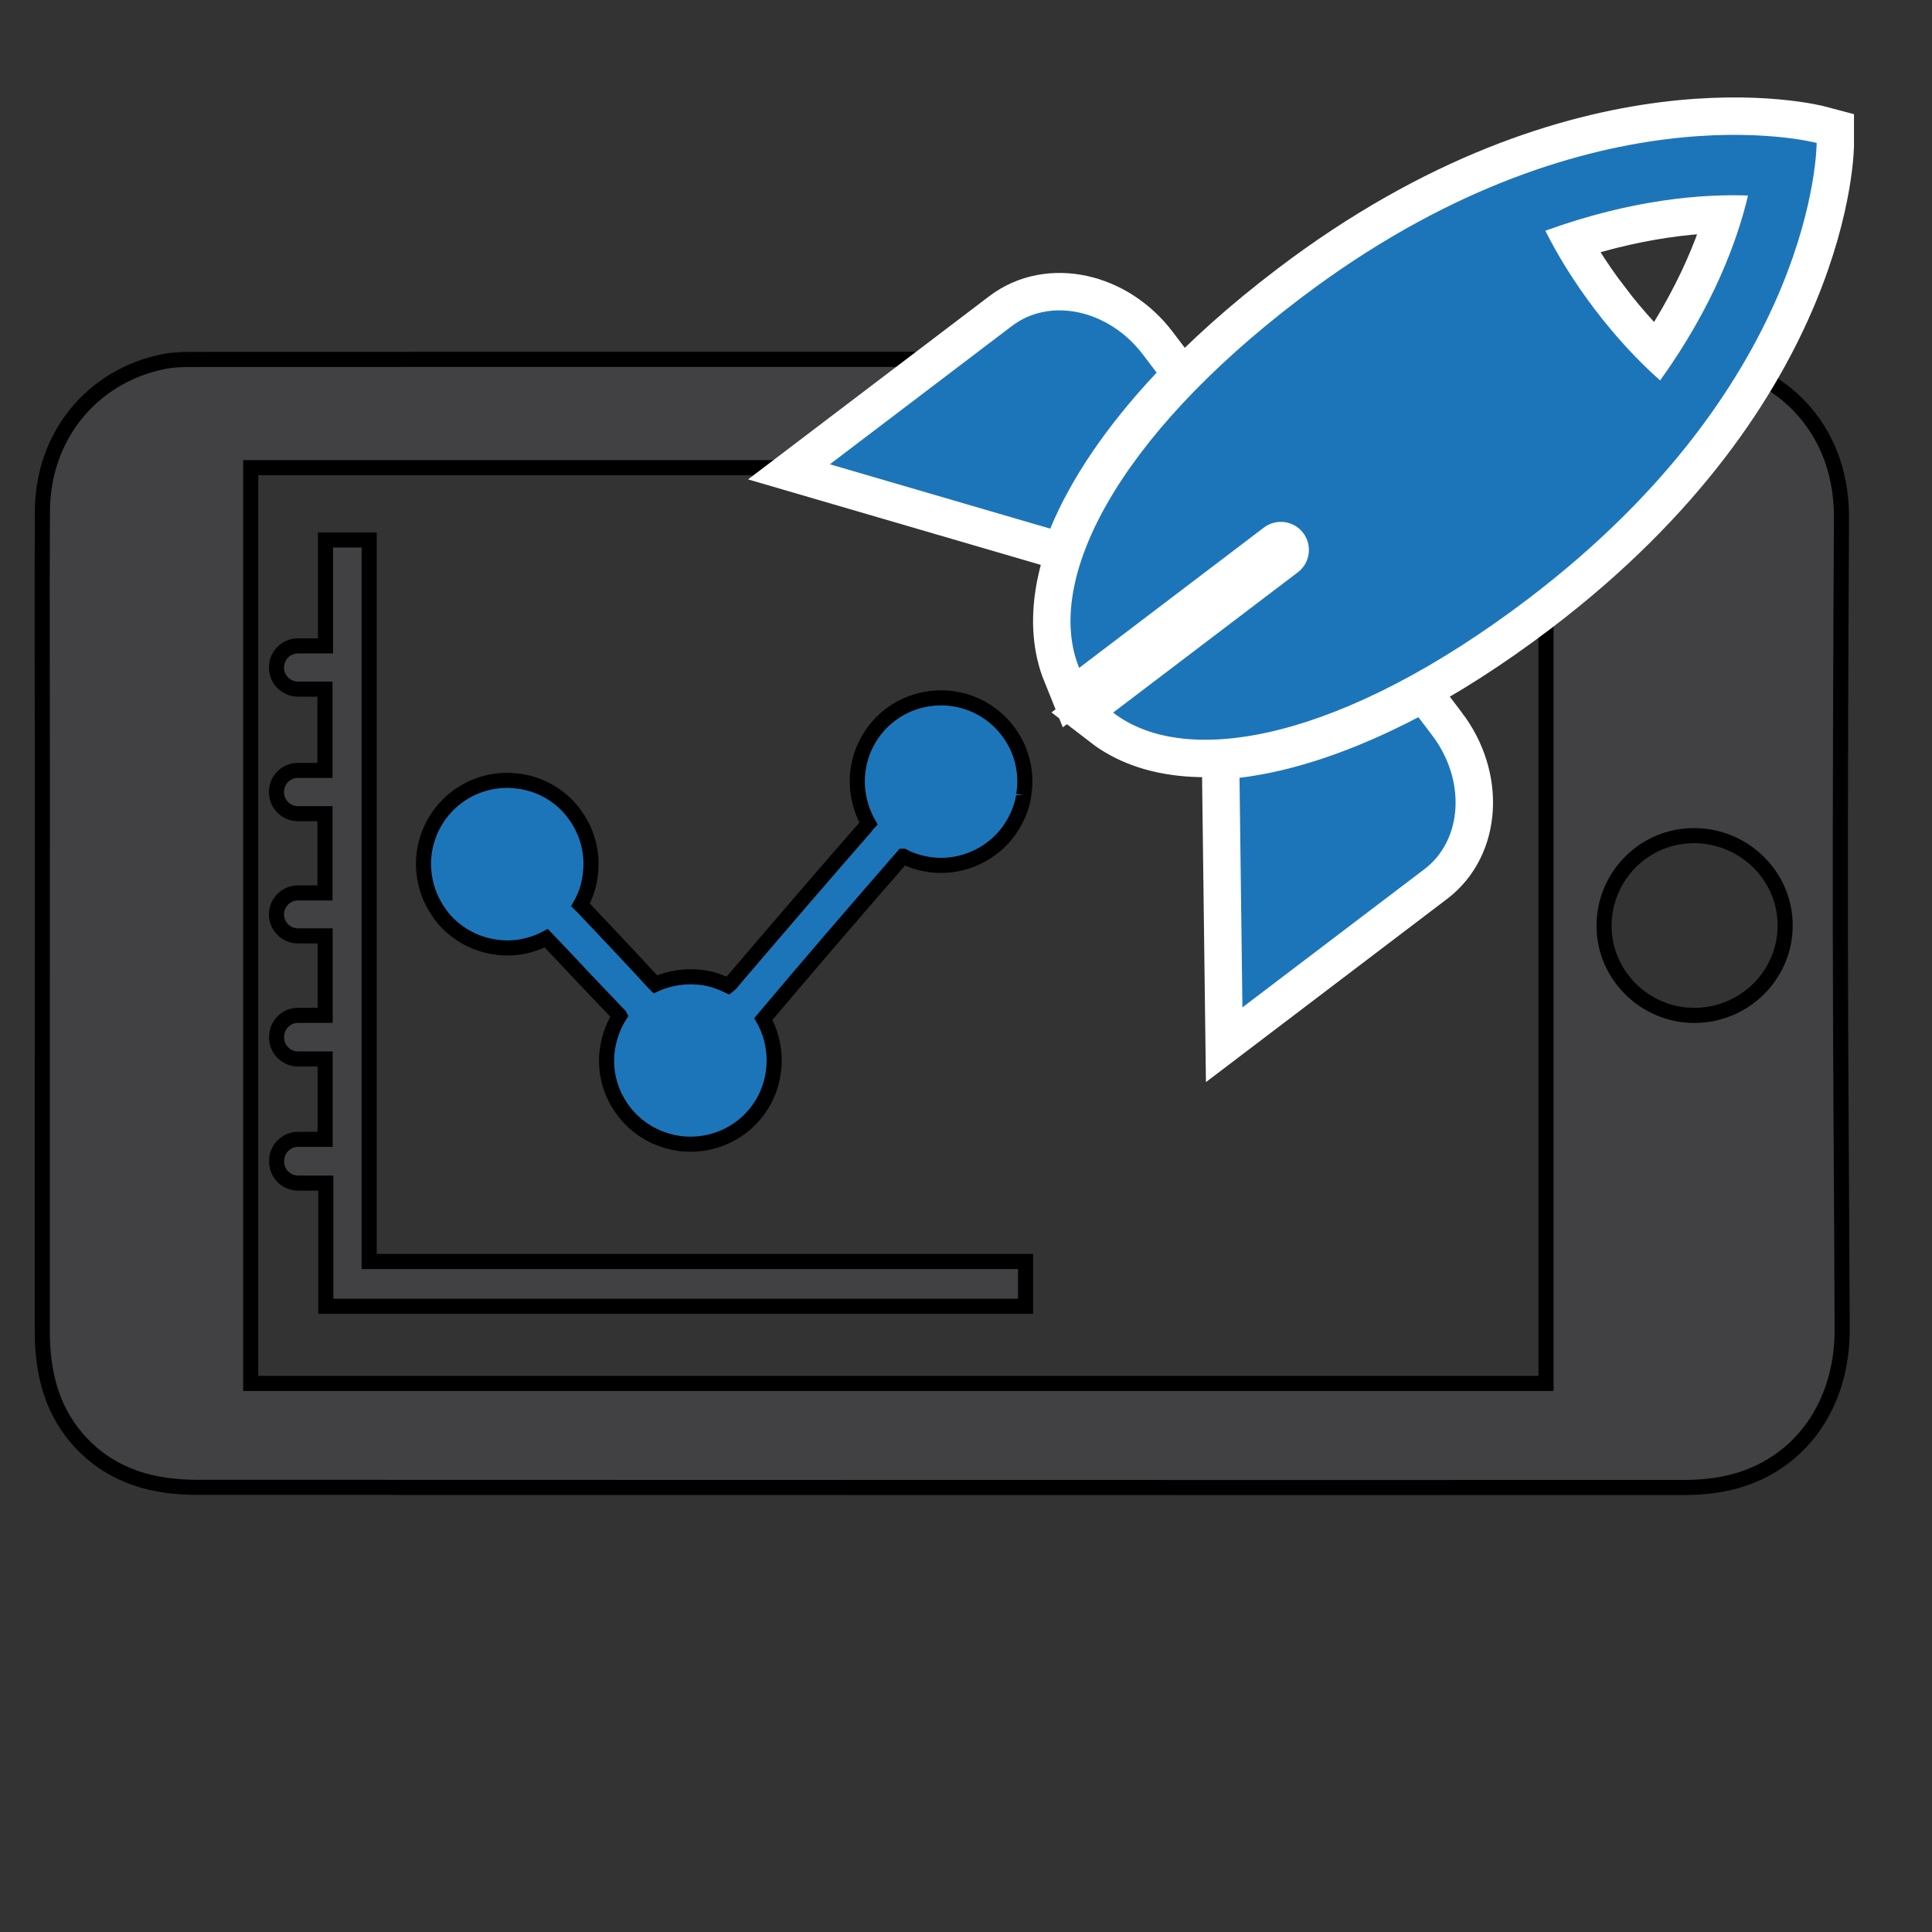 <svg width="128" height="128" xmlns="http://www.w3.org/2000/svg">
 <rect width="100%" height="100%" fill="#333333" stroke="none"/>
 <g>
  <title>background</title>
  <rect x="-1" y="-1" width="130" height="130" id="canvas_background" fill="none"/>
 </g>

 <g>
  <title>Layer 1</title>
  <g id="svg_1" stroke="null">
   <path d="m62.374,23.815c16.369,0 32.739,0.092 49.109,-0.051c5.571,-0.049 10.553,3.934 10.519,10.529c-0.047,9.062 -0.083,18.126 -0.075,27.188c0.009,8.864 0.089,17.727 0.121,26.591c0.017,4.948 -2.714,8.86 -7.091,10.061c-1.097,0.302 -2.279,0.418 -3.423,0.418c-32.818,0.011 -65.638,-0.006 -98.456,-0.011c-2.903,0 -5.539,-0.703 -7.618,-2.852c-2.009,-2.077 -2.658,-4.669 -2.658,-7.468c-0.004,-12.296 0.004,-24.593 0.006,-36.891c0,-5.83 -0.034,-11.659 0.002,-17.487c0.03,-4.974 3.3,-8.953 8.073,-9.895c0.581,-0.115 1.189,-0.132 1.785,-0.132c16.569,-0.008 33.139,-0.006 49.708,-0.006c0,0.002 0,0.004 0,0.006zm40.054,67.842c0,-20.264 0,-40.437 0,-60.672c-28.636,0 -57.196,0 -85.819,0c0,20.248 0,40.425 0,60.672c28.615,0 57.147,0 85.819,0zm15.844,-30.33c0.009,-3.274 -2.697,-5.952 -6.026,-5.964c-3.306,-0.011 -5.986,2.682 -5.973,6.003c0.011,3.234 2.697,5.899 5.956,5.907c3.33,0.008 6.033,-2.652 6.043,-5.947z" fill="#414143" id="svg_2" stroke="null"/>
   <g id="svg_3" stroke="null">
    <path d="m24.458,83.576l0,-47.802l-2.895,0l0,7.019l-1.821,0c-0.786,0 -1.423,0.637 -1.423,1.423l0,0.017c0,0.786 0.637,1.423 1.423,1.423l1.787,0l0,5.385l-1.789,0c-0.786,0 -1.423,0.637 -1.423,1.423l0,0.021c0,0.786 0.637,1.423 1.423,1.423l1.791,0l0,5.251l-1.791,0c-0.786,0 -1.423,0.637 -1.423,1.423l0,0c0,0.786 0.637,1.423 1.423,1.423l1.8,0l0,5.264l-1.791,0c-0.786,0 -1.423,0.637 -1.423,1.423l0,0.045c0,0.786 0.637,1.423 1.423,1.423l1.791,0l0,5.323l-1.789,0c-0.786,0 -1.423,0.637 -1.423,1.423l0,0.055c0,0.786 0.637,1.423 1.423,1.423l1.834,0l0,8.161l46.36,0l0,-2.967l-43.488,0l0,-0.002l0,0z" fill="#414143" id="svg_4" stroke="null"/>
    <path d="m67.821,52.677c0,0.075 -0.019,0.113 -0.019,0.17c-0.151,0.792 -0.49,1.546 -0.98,2.224c-1.037,1.414 -2.714,2.262 -4.467,2.262c-0.302,0 -0.603,-0.019 -0.905,-0.075c-0.565,-0.094 -1.112,-0.264 -1.602,-0.528l-0.019,0c-3.204,3.675 -6.314,7.294 -9.254,10.781c0.622,1.112 0.848,2.394 0.641,3.657c-0.434,2.695 -2.752,4.637 -5.466,4.637c-0.302,0 -0.622,-0.019 -0.905,-0.075c-1.47,-0.245 -2.752,-1.037 -3.619,-2.243c-0.867,-1.206 -1.206,-2.676 -0.961,-4.128c0.132,-0.735 0.396,-1.451 0.792,-2.073c-0.019,-0.038 -0.038,-0.057 -0.075,-0.075c-0.754,-0.792 -1.527,-1.602 -2.262,-2.375c-0.829,-0.886 -1.677,-1.791 -2.526,-2.676c-1.074,0.565 -2.299,0.773 -3.487,0.565c-1.319,-0.207 -2.526,-0.905 -3.374,-1.922c-0.471,-0.603 -0.848,-1.282 -1.055,-2.017c-0.226,-0.792 -0.283,-1.621 -0.151,-2.431c0.452,-2.695 2.752,-4.655 5.485,-4.655c0.302,0 0.603,0.038 0.905,0.075c1.47,0.245 2.752,1.037 3.6,2.243c0.867,1.206 1.206,2.676 0.961,4.147c-0.094,0.641 -0.302,1.225 -0.622,1.791c0.019,0.019 0.038,0.038 0.057,0.038c1.546,1.64 3.185,3.355 4.806,5.127c0.038,0.038 0.075,0.075 0.094,0.094c0.999,-0.452 2.149,-0.603 3.242,-0.434c0.565,0.094 1.093,0.283 1.602,0.528c0.075,-0.057 0.17,-0.151 0.264,-0.283c3.091,-3.619 5.956,-6.955 8.821,-10.234c0.075,-0.094 0.132,-0.188 0.188,-0.245c-0.622,-1.112 -0.867,-2.413 -0.66,-3.675c0.452,-2.695 2.752,-4.637 5.485,-4.637c0.302,0 0.603,0.019 0.905,0.075c1.451,0.245 2.733,1.037 3.6,2.243c0.867,1.206 1.206,2.676 0.961,4.128l0,0z" fill="#1D75B9" id="svg_5" stroke="null"/>
   </g>
  </g>
  <g fill="#1D75B9" stroke="null" id="svg_14">
   <g stroke="null" transform="rotate(52.779 94.5,29.162) matrix(1.24,0,0,1.24,-100.096,-135.434) " id="svg_26">
    <path stroke-width="4" fill="#414143" stroke="#ffffff" id="svg_23" d="m156.9,106.527c0,0 -10.073,7.816 -10.073,27.016c0,12.314 3.724,20.013 8.573,21.329l0,-12.394c0,-0.828 0.671,-1.5 1.5,-1.5s1.5,0.672 1.5,1.5l0,12.394c4.849,-1.315 8.573,-9.015 8.573,-21.329c0,-19.422 -10.073,-27.016 -10.073,-27.016zm-0.118,14.818c-1.729,0 -3.418,-0.155 -4.914,-0.438c1.465,-4.721 3.531,-7.901 5.051,-9.761c1.516,1.837 3.572,4.989 5.027,9.715c-1.554,0.314 -3.334,0.484 -5.164,0.484z"/>
    <path stroke-width="4" fill="#414143" stroke="#ffffff" id="svg_24" d="m144.124,142.031c-3.007,0 -5.444,2.081 -5.444,4.648l0,12.218l9.862,-7.296c-1.463,-2.496 -2.556,-5.737 -3.201,-9.57l-1.217,0z"/>
    <path stroke-width="4" fill="#414143" stroke="#ffffff" id="svg_25" d="m169.676,142.031l-1.216,0c-0.645,3.833 -1.738,7.074 -3.201,9.57l9.862,7.296l0,-12.218c-0.001,-2.567 -2.438,-4.648 -5.445,-4.648z"/>
   </g>
   <g stroke="null" transform="rotate(52.779 94.5,29.162) matrix(1.24,0,0,1.24,-100.096,-135.434) " id="svg_18">
    <path stroke-width="0" fill="#1D75B9" id="svg_19" d="m156.9,106.527c0,0 -10.073,7.816 -10.073,27.016c0,12.314 3.724,20.013 8.573,21.329l0,-12.394c0,-0.828 0.671,-1.5 1.5,-1.5s1.5,0.672 1.5,1.5l0,12.394c4.849,-1.315 8.573,-9.015 8.573,-21.329c0,-19.422 -10.073,-27.016 -10.073,-27.016zm-0.118,14.818c-1.729,0 -3.418,-0.155 -4.914,-0.438c1.465,-4.721 3.531,-7.901 5.051,-9.761c1.516,1.837 3.572,4.989 5.027,9.715c-1.554,0.314 -3.334,0.484 -5.164,0.484z"/>
    <path stroke-width="0" fill="#1D75B9" id="svg_20" d="m144.124,142.031c-3.007,0 -5.444,2.081 -5.444,4.648l0,12.218l9.862,-7.296c-1.463,-2.496 -2.556,-5.737 -3.201,-9.57l-1.217,0z"/>
    <path stroke-width="0" fill="#1D75B9" id="svg_21" d="m169.676,142.031l-1.216,0c-0.645,3.833 -1.738,7.074 -3.201,9.57l9.862,7.296l0,-12.218c-0.001,-2.567 -2.438,-4.648 -5.445,-4.648z"/>
   </g>
  </g>
 </g>
</svg>